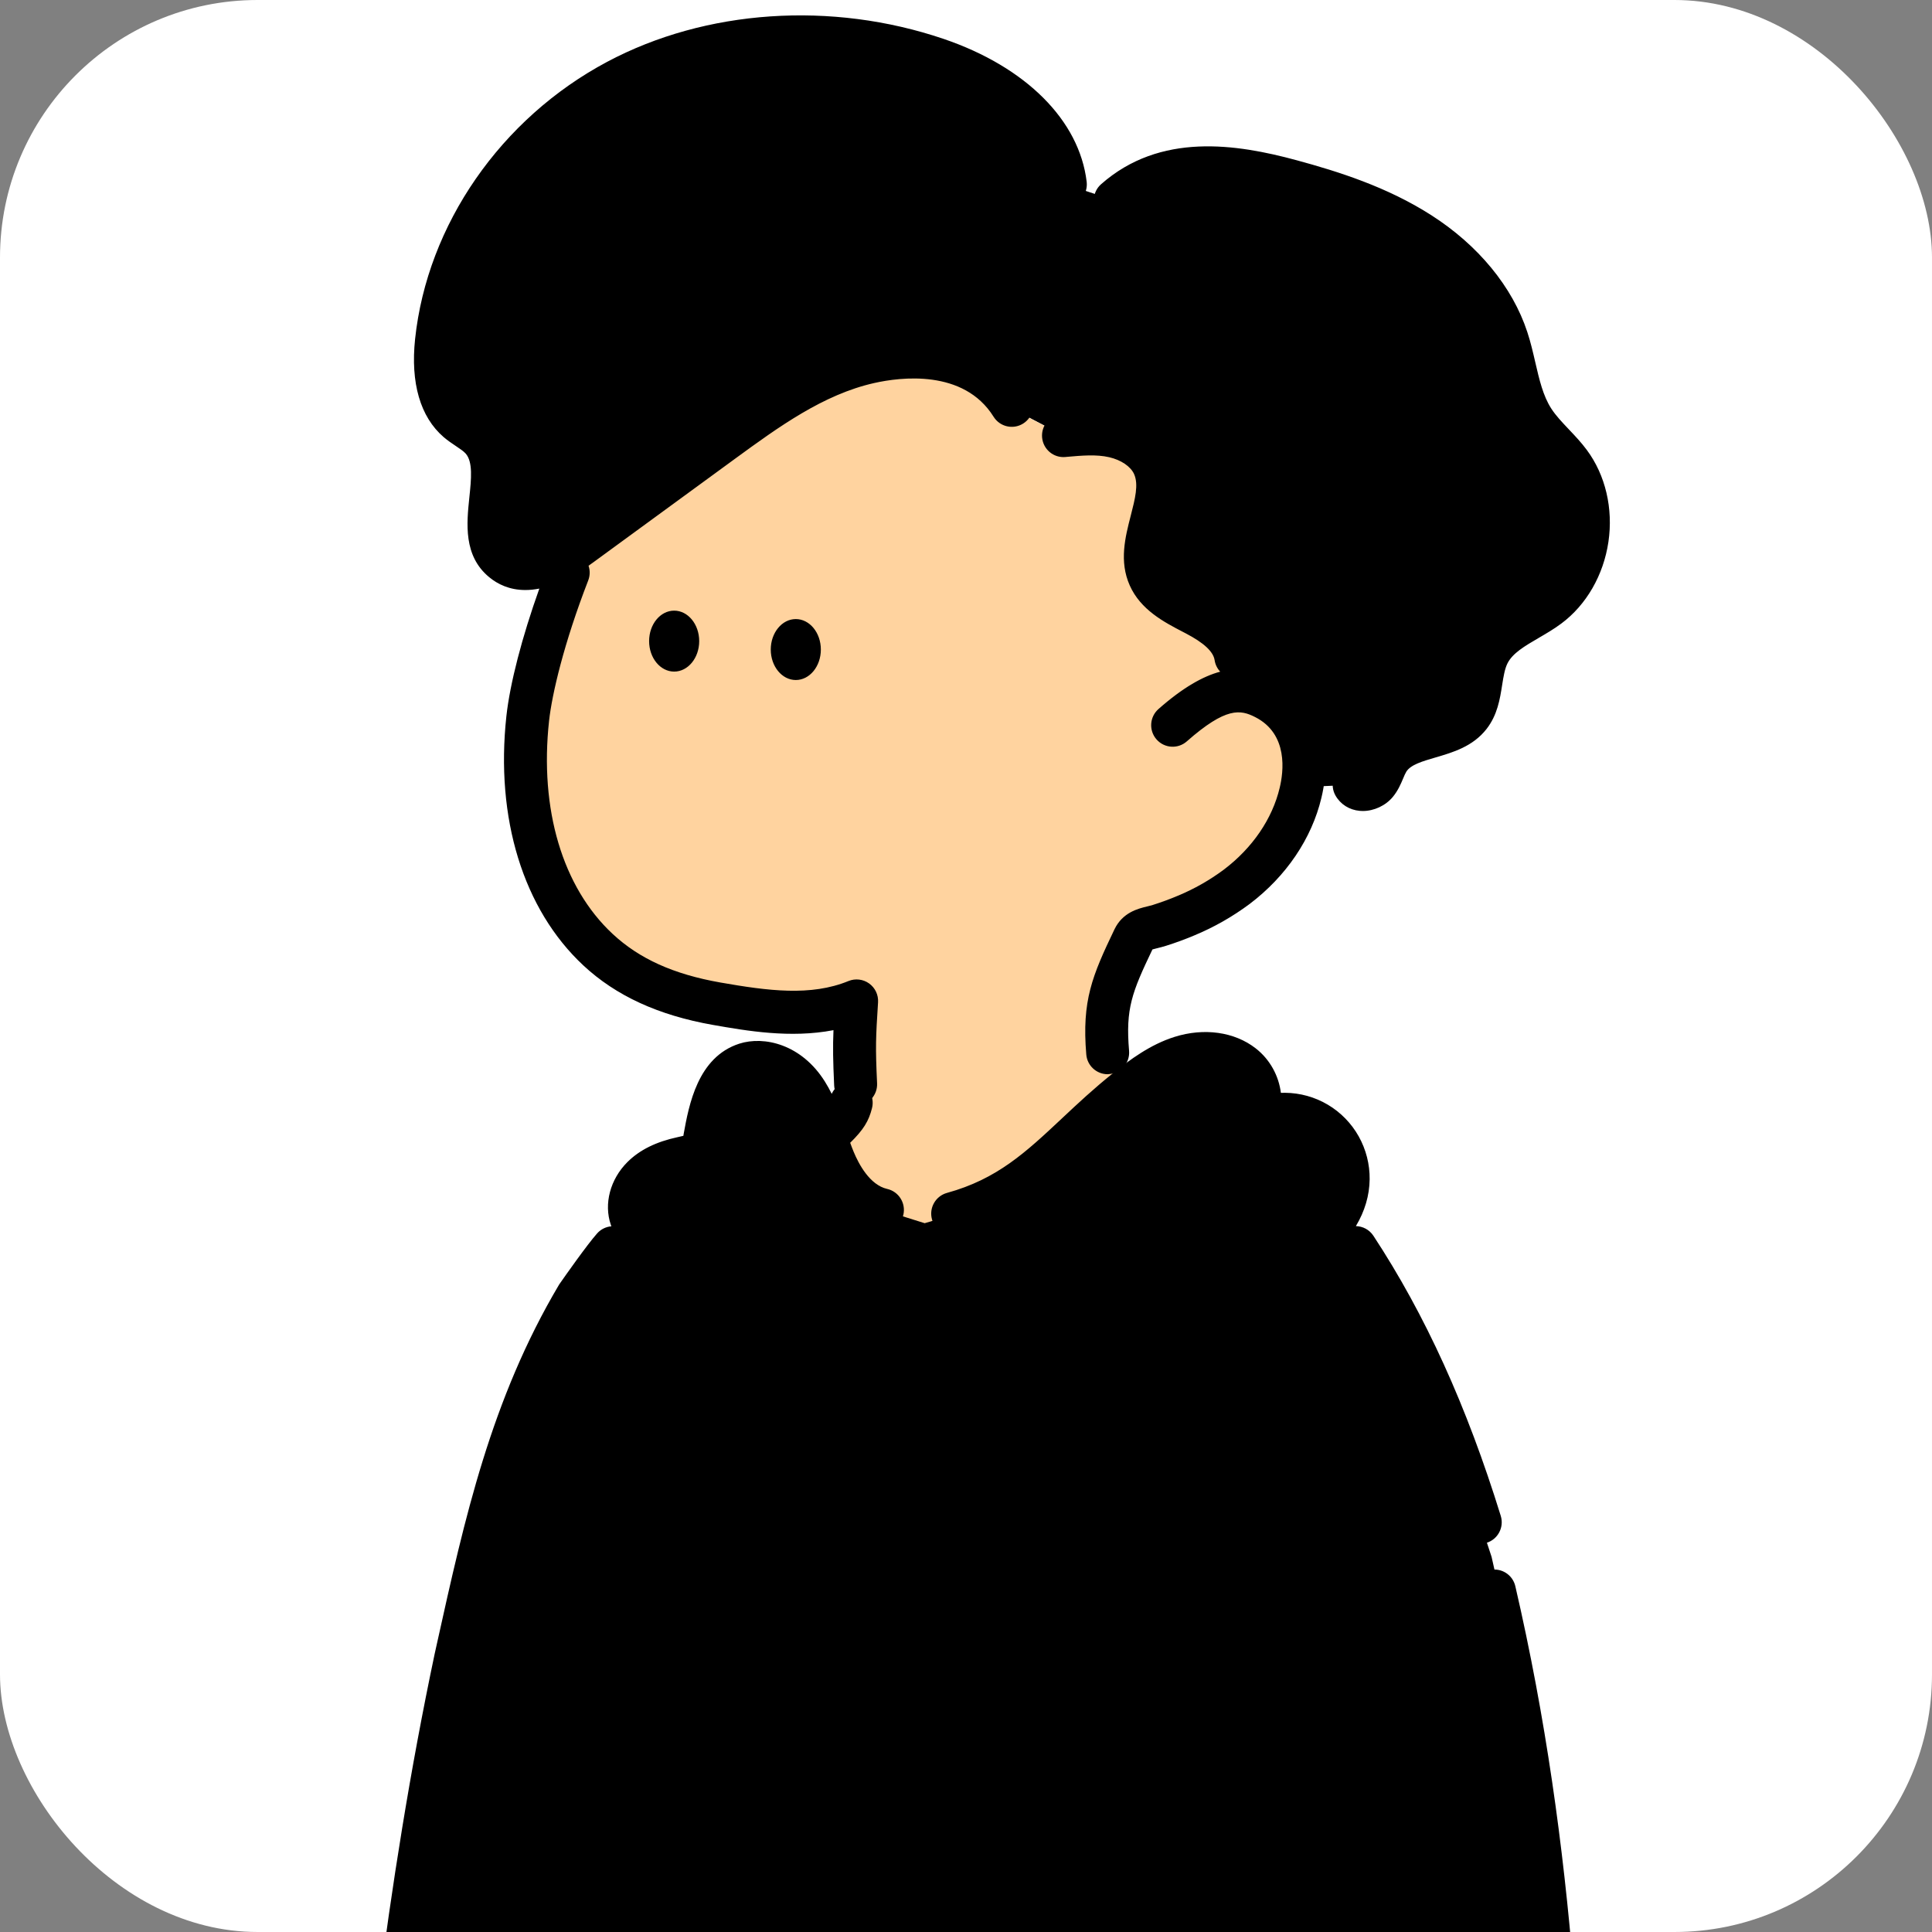 <svg width="180" height="180" viewBox="0 0 180 180" fill="none" xmlns="http://www.w3.org/2000/svg">
<rect x="0" y="0" width="180" height="180" fill="#808080" stroke="none"/>
<g clip-path="url(#clip0_805_38926)">
<rect width="180" height="180" rx="24" fill="white"/>
<g clip-path="url(#clip1_805_38926)">
<path d="M103.124 95.273C103.424 98.647 104.8 106.271 109.924 105.128L110.474 105.963C110.224 111.198 107.577 114.889 103.43 118.714C99.217 122.539 93.844 124.838 88.174 125.242C83.174 125.609 77.857 124.41 74.117 121.049C70.377 117.689 68.41 113.032 70.887 109.04H71.247C72.374 109.073 73.41 108.482 74.364 107.881C75.577 107.113 78.08 103.962 78.83 103.057C79.83 101.758 80.237 96.83 80.75 95.273H103.124V95.273Z" fill="#FFD39F"/>
<path fill-rule="evenodd" clip-rule="evenodd" d="M38.093 224.649C39.612 224.805 41.123 224.959 42.69 225.258L42.85 225.278L40.567 245.007L40.565 245.023C40.066 249.331 39.567 253.635 39.377 257.972C39.33 259.065 39.327 260.244 39.954 261.139C40.71 262.231 42.13 262.562 43.424 262.809L57.757 265.559L61.947 266.05C84.157 269.805 106.407 268.829 128.577 264.844L144.067 261.754C145.481 261.314 147.029 261.12 148.589 260.925C151.864 260.516 155.193 260.1 157.45 257.384C157.724 256.753 157.837 256.065 157.784 255.38C156.82 250.741 153.847 242.413 151.115 234.759C149.125 229.183 147.263 223.965 146.397 220.791L146.064 220.247C145.687 194.972 144.664 169.623 138.967 145.047L137.907 141.836C135.107 132.783 131.44 124.098 126.28 116.251L125.614 109.837C125.627 108.791 125.364 107.756 124.85 106.844C124.337 105.932 123.594 105.17 122.694 104.635C121.794 104.101 120.77 103.817 119.724 103.807C118.677 103.797 117.647 104.064 116.737 104.582C117.95 102.979 117.347 100.466 115.764 99.237C114.18 98.008 111.944 97.904 110.034 98.505C108.124 99.107 106.477 100.326 104.91 101.576C103.776 102.483 102.653 103.426 101.528 104.37C96.802 108.338 92.031 112.344 86.15 113.962L82.21 112.726C80.014 112.232 78.54 110.164 77.68 108.083C77.382 107.362 77.134 106.618 76.886 105.875C76.418 104.474 75.951 103.076 75.154 101.836C73.934 99.939 71.627 98.459 69.487 99.147C66.864 99.989 66.147 103.283 65.66 106.002C65.617 106.416 65.474 106.817 65.24 107.161C64.867 107.626 64.238 107.76 63.648 107.886C63.611 107.893 63.574 107.901 63.537 107.909C62.204 108.197 60.847 108.711 59.87 109.683C58.894 110.655 58.354 112.155 58.8 113.461L57.114 116.254C56.18 117.306 53.78 120.747 53.78 120.747C47.616 131.153 45.241 141.875 42.659 153.529C42.589 153.848 42.518 154.167 42.447 154.487C37.825 176.415 35.766 197.201 33.638 218.693C33.464 220.448 33.29 222.207 33.114 223.972C34.836 224.317 36.469 224.484 38.093 224.649ZM41.477 233.335C38.514 233.315 35.567 232.864 32.73 231.999C32.931 229.51 33.147 226.955 34.217 224.7L42.461 225.622L41.477 233.335Z" fill="black"/>
<path fill-rule="evenodd" clip-rule="evenodd" d="M93.027 125.985C93.097 127.048 93.977 127.859 95.02 127.859C95.067 127.859 95.11 127.859 95.15 127.849C104.067 127.265 112.797 124.465 120.4 119.762C121.97 118.792 123.286 117.778 124.346 116.723C124.4 116.937 124.489 117.145 124.617 117.34C129.23 124.355 132.953 132.56 136.003 142.418C136.27 143.28 137.06 143.831 137.913 143.831C138.11 143.831 138.31 143.801 138.503 143.741C139.56 143.413 140.15 142.291 139.823 141.232C136.66 131.006 132.78 122.471 127.957 115.135C127.581 114.562 126.962 114.246 126.325 114.234C127.158 112.838 127.587 111.383 127.607 109.874C127.623 108.474 127.27 107.091 126.587 105.872C125.903 104.652 124.907 103.63 123.703 102.918C122.503 102.207 121.13 101.826 119.733 101.813C119.6 101.813 119.47 101.813 119.337 101.819C119.143 100.249 118.333 98.713 116.98 97.664C115.01 96.134 112.183 95.736 109.427 96.605C107.157 97.32 105.26 98.739 103.657 100.019C101.898 101.425 100.426 102.805 99.002 104.139L98.95 104.188L98.947 104.191C95.575 107.353 92.912 109.851 88.23 111.14C87.163 111.434 86.537 112.536 86.83 113.605C87.123 114.674 88.227 115.302 89.29 115.008C94.927 113.458 98.21 110.378 101.683 107.118L101.738 107.067C103.104 105.786 104.518 104.461 106.15 103.156C107.53 102.057 109.01 100.938 110.627 100.43C112.113 99.962 113.61 100.116 114.533 100.834C115.323 101.449 115.627 102.735 115.137 103.383C114.563 104.141 114.6 105.2 115.227 105.915C115.853 106.63 116.893 106.807 117.72 106.339C118.313 106.002 118.987 105.825 119.667 105.825H119.7C120.393 105.828 121.077 106.019 121.673 106.373C122.27 106.727 122.763 107.231 123.103 107.839C123.443 108.447 123.62 109.132 123.61 109.827C123.583 112.002 121.797 114.196 118.303 116.354C111.253 120.717 103.157 123.309 94.89 123.854C93.79 123.927 92.953 124.88 93.027 125.985ZM55.18 267.085C55.057 267.085 54.93 267.072 54.803 267.049L43.057 264.794C41.743 264.53 39.58 264.092 38.327 262.308C37.965 261.792 37.735 261.248 37.59 260.696C36.116 260.44 34.708 259.878 33.453 259.038C31.783 257.922 30.46 256.365 29.63 254.535C29.493 254.234 29.433 253.907 29.453 253.579C29.485 253.055 29.525 252.518 29.566 251.975L29.566 251.975L29.566 251.975L29.566 251.975L29.566 251.974L29.566 251.974L29.566 251.974L29.566 251.974L29.573 251.882C29.92 247.189 30.277 242.335 27.037 239.084C26.78 238.827 26.6 238.507 26.51 238.152C25.723 234.996 27.458 231.973 30.853 230.469C31.004 228.841 31.233 227.122 31.775 225.451C31.322 225.037 31.068 224.422 31.133 223.771C31.278 222.325 31.421 220.882 31.563 219.442L31.657 218.493L31.666 218.4C33.822 196.637 35.86 176.076 40.5 154.07L40.717 153.091C43.3 141.422 45.743 130.402 52.07 119.718C52.097 119.675 52.123 119.635 52.15 119.595L52.187 119.543C52.569 118.997 54.683 115.982 55.63 114.918C55.985 114.517 56.466 114.292 56.96 114.252C56.943 114.206 56.926 114.16 56.91 114.113C56.24 112.159 56.85 109.864 58.463 108.26C59.593 107.138 61.113 106.383 63.12 105.948L63.237 105.922C63.367 105.895 63.54 105.858 63.67 105.821C63.67 105.816 63.671 105.812 63.672 105.808L63.672 105.808C63.673 105.804 63.673 105.8 63.673 105.795C63.68 105.741 63.687 105.691 63.697 105.641L63.698 105.632C64.185 102.955 64.998 98.487 68.88 97.236C71.193 96.495 74.67 97.286 76.853 100.767C77.089 101.143 77.299 101.525 77.489 101.91C77.883 101.049 78.848 100.564 79.797 100.807C80.867 101.078 81.517 102.17 81.243 103.243C80.942 104.442 80.459 105.245 79.21 106.471C79.314 106.757 79.42 107.037 79.533 107.311C80.003 108.444 81.033 110.401 82.653 110.769C83.73 111.013 84.407 112.085 84.167 113.164C83.923 114.243 82.853 114.921 81.777 114.681C79.27 114.116 77.16 112.045 75.837 108.851C75.51 108.063 75.24 107.271 74.983 106.503L74.971 106.466C74.529 105.163 74.111 103.931 73.463 102.902C72.713 101.706 71.25 100.687 70.1 101.054C68.64 101.525 68.063 103.994 67.643 106.292C67.557 107.004 67.3 107.689 66.9 108.283C66.87 108.327 66.837 108.37 66.803 108.414C65.986 109.433 64.841 109.678 64.077 109.842L64.07 109.844L63.963 109.867C62.747 110.131 61.847 110.545 61.283 111.103C60.787 111.597 60.533 112.332 60.697 112.81C60.85 113.258 61.357 113.739 61.83 114.146C66.123 117.914 71.347 120.437 76.947 121.445C78.033 121.642 78.757 122.685 78.56 123.774C78.38 124.743 77.537 125.424 76.59 125.424C76.473 125.424 76.353 125.414 76.233 125.391C69.92 124.252 64.03 121.409 59.203 117.173C59.132 117.111 59.059 117.048 58.987 116.983C58.902 117.198 58.779 117.401 58.617 117.584C57.93 118.355 56.153 120.854 55.47 121.83C49.497 131.942 47.127 142.635 44.62 153.959L44.407 154.918C39.811 176.713 37.784 197.19 35.638 218.87L35.637 218.887C35.523 220.023 35.41 221.162 35.297 222.305C36.293 222.445 37.28 222.549 38.303 222.652L38.357 222.658C39.257 222.75 40.174 222.844 41.112 222.97L42.627 209.881L42.638 209.784C45.381 186.253 48.218 161.921 53.737 138.446C53.99 137.37 55.067 136.699 56.143 136.956C57.217 137.21 57.883 138.289 57.63 139.368C52.163 162.626 49.34 186.848 46.609 210.274L46.6 210.352L46.503 211.187L42.56 245.261L42.558 245.279C42.072 249.479 41.57 253.819 41.38 258.083C41.357 258.614 41.313 259.609 41.597 260.01C41.93 260.484 43.117 260.725 43.823 260.865L55.55 263.113C56.633 263.321 57.347 264.373 57.137 265.459C56.96 266.417 56.123 267.085 55.18 267.085ZM30.327 236.736C30.267 235.21 31.975 234.346 32.641 234.067C34.941 234.729 37.302 235.137 39.687 235.283L38.587 244.794L38.573 244.914C38.134 248.712 37.682 252.626 37.456 256.549C36.828 256.357 36.229 256.073 35.677 255.704C34.76 255.089 34.007 254.264 33.483 253.295C33.498 253.06 33.516 252.824 33.533 252.587C33.543 252.451 33.554 252.314 33.563 252.176L33.564 252.171C33.924 247.281 34.368 241.238 30.327 236.736ZM40.651 226.954L40.149 231.295C38.368 231.2 36.599 230.937 34.867 230.513C35.008 229.087 35.221 227.677 35.679 226.399C36.432 226.491 37.17 226.567 37.897 226.641L38.05 226.657C38.935 226.748 39.793 226.837 40.651 226.954ZM61.613 268.021C71.053 269.618 80.693 270.416 90.657 270.416C102.728 270.416 115.272 269.24 128.479 266.891C130.272 268.273 132.38 269.003 134.703 269.003C134.953 269.003 135.21 268.996 135.467 268.976C139.001 268.744 142.073 266.819 144.132 263.75C144.307 263.744 144.483 263.715 144.66 263.665C145.903 263.277 147.33 263.097 148.837 262.91C152.3 262.479 156.223 261.988 158.987 258.664C159.11 258.517 159.21 258.353 159.287 258.176C159.683 257.251 159.853 256.229 159.777 255.223C159.773 255.18 159.768 255.138 159.762 255.096C159.756 255.053 159.748 255.011 159.74 254.969C158.747 250.193 155.825 242.004 152.998 234.085L152.998 234.084L152.997 234.08C151.027 228.568 149.17 223.36 148.323 220.26C148.266 220.05 148.178 219.857 148.065 219.684C147.736 195.531 146.852 172.286 141.18 147.783C140.93 146.704 139.857 146.032 138.78 146.283C137.703 146.533 137.033 147.609 137.283 148.688C143.613 176.038 143.887 201.985 144.177 229.456L144.177 229.464L144.183 229.971L118.947 229.557C115.197 200.193 113.903 170.325 115.1 140.751C115.147 139.645 114.287 138.71 113.183 138.666C112.08 138.626 111.147 139.481 111.103 140.587C109.873 170.963 111.253 201.65 115.203 231.792C115.306 232.567 115.841 233.192 116.547 233.431C116.265 235.483 116.192 237.561 116.33 239.632C116.33 240.006 116.393 240.374 116.523 240.725C116.673 241.126 116.897 241.486 117.19 241.794C117.218 241.823 117.247 241.852 117.276 241.879C116.068 242.795 115.067 243.966 114.627 245.375C114.247 246.594 114.13 248.492 115.73 250.596C117.21 252.547 119.253 253.72 121.057 254.752C121.413 254.956 121.767 255.16 122.12 255.37C122.613 255.662 123.153 257.631 123.388 258.492L123.393 258.51C123.557 259.111 123.713 259.679 123.897 260.187C124.32 261.351 124.822 262.41 125.395 263.358C102.687 267.174 82.011 267.405 62.277 264.069C61.187 263.882 60.157 264.62 59.973 265.712C59.79 266.801 60.523 267.837 61.613 268.021ZM123.46 242.554C123.26 243.127 122.805 243.602 122.183 243.801C120.33 244.403 118.757 245.569 118.443 246.574C118.383 246.765 118.227 247.269 118.91 248.168C119.899 249.47 121.425 250.345 123.037 251.27L123.038 251.27L123.04 251.271C123.131 251.323 123.221 251.375 123.312 251.427C123.598 251.592 123.882 251.755 124.163 251.922C126.044 253.04 126.711 255.479 127.247 257.438L127.25 257.448C127.39 257.966 127.527 258.457 127.653 258.811C128.733 261.781 130.913 265.251 135.2 264.974C138.017 264.787 141.417 262.666 142.533 257.271C143.389 253.123 142.615 248.659 141.866 244.337L141.863 244.323L141.823 244.092C141.747 243.648 141.671 243.207 141.597 242.766C141.582 242.678 141.573 242.59 141.57 242.503L123.46 242.554ZM145.042 241.077C145.295 241.353 145.473 241.704 145.54 242.101C145.627 242.612 145.713 243.123 145.803 243.638L145.806 243.655C146.619 248.343 147.459 253.191 146.45 258.086C146.37 258.474 146.278 258.854 146.175 259.226C146.899 259.11 147.623 259.02 148.337 258.931C151.337 258.557 153.947 258.23 155.7 256.335C155.767 256.112 155.797 255.874 155.79 255.641C154.821 251.111 151.859 242.809 149.239 235.464L149.227 235.43L149.139 235.185L149.139 235.184L149.139 235.184L149.139 235.184C148.807 234.254 148.479 233.334 148.159 232.432C148.078 232.807 147.89 233.154 147.613 233.429C147.243 233.803 146.733 234.013 146.207 234.013H146.173L145.502 234.002L145.667 238.236C145.684 238.757 145.723 240.037 145.042 241.077ZM141.496 233.936L120.565 233.592C120.315 235.236 120.22 236.901 120.28 238.563L141.673 238.503V238.503C141.673 238.486 141.673 238.469 141.673 238.45C141.673 238.429 141.672 238.406 141.67 238.383L141.496 233.936Z" fill="black"/>
</g>
<path d="M115.139 61.2C114.853 59.33 113.069 58.104 111.396 57.228C109.723 56.353 107.853 55.455 107.083 53.724C105.643 50.494 108.936 46.562 107.479 43.338C106.829 41.898 105.333 41 103.793 40.642C102.253 40.285 100.653 40.439 99.079 40.579L94.943 38.414C92.173 33.981 86.126 32.568 81.029 33.711C75.933 34.853 71.559 38.02 67.333 41.1L54.096 50.771C51.943 52.344 48.899 53.921 46.843 52.221C43.776 49.689 47.509 43.896 44.879 40.923C44.249 40.215 43.349 39.814 42.629 39.196C40.629 37.465 40.379 34.439 40.659 31.797C41.743 21.598 48.466 12.341 57.503 7.527C66.539 2.713 77.603 2.232 87.29 5.523C92.849 7.42 98.563 11.329 99.256 17.171L102.953 18.377C107.493 14.369 114.423 15.264 120.253 16.844C124.436 17.976 128.603 19.376 132.253 21.711C135.903 24.046 139.033 27.42 140.389 31.546C141.226 34.085 141.389 36.891 142.846 39.142C143.789 40.606 145.196 41.708 146.233 43.104C149.209 47.113 148.273 53.487 144.266 56.467C142.329 57.907 139.733 58.732 138.653 60.896C137.749 62.71 138.163 65.069 136.919 66.666C135.109 68.987 130.919 68.312 129.336 70.795C128.899 71.479 128.736 72.325 128.219 72.949C127.703 73.574 126.553 73.814 126.156 73.113L116.376 73.561L115.139 61.2Z" fill="black"/>
<path d="M52.937 53.357C50.787 58.899 49.494 63.904 49.167 66.933C48.344 74.563 49.88 83.042 55.704 88.477C58.807 91.37 62.65 92.793 66.76 93.518C71.047 94.276 75.647 94.968 79.807 93.264C79.587 96.742 79.554 98.89 79.714 102.371L103.167 99.952C102.787 95.379 103.68 91.597 105.667 87.461C106.117 86.526 107.084 86.536 108.04 86.232C108.89 85.965 109.724 85.657 110.547 85.31C112.217 84.615 113.797 83.717 115.247 82.638C118.12 80.463 120.36 77.41 121.2 73.869C121.964 70.658 121.427 66.837 117.867 65.029C115.357 63.76 113.107 64.211 109.284 67.578L115.17 61.231C114.884 59.36 113.1 58.134 111.427 57.259C109.754 56.384 107.884 55.485 107.114 53.755C105.674 50.525 108.967 46.593 107.51 43.369C106.86 41.929 105.364 41.031 103.824 40.673C102.284 40.316 100.684 40.469 99.11 40.61L94.974 38.445C92.204 34.012 86.157 32.599 81.06 33.741C75.964 34.884 71.56 38.021 67.334 41.101L54.097 50.772" fill="#FFD39F"/>
<path fill-rule="evenodd" clip-rule="evenodd" d="M48.943 54.971C47.47 54.971 46.363 54.427 45.57 53.769C43.161 51.779 43.476 48.762 43.729 46.334L43.73 46.329C43.906 44.636 44.073 43.032 43.383 42.254C43.186 42.033 42.836 41.799 42.466 41.552C42.116 41.318 41.716 41.051 41.33 40.72C39.156 38.84 38.24 35.683 38.673 31.587C39.806 20.934 46.66 11.036 56.566 5.761C65.746 0.87 77.47 0.075 87.933 3.63C95.59 6.242 100.563 11.22 101.243 16.939C101.373 18.038 100.59 19.037 99.493 19.167C98.396 19.297 97.403 18.512 97.27 17.413C96.54 11.26 88.953 8.213 86.643 7.425C77.206 4.221 66.663 4.923 58.44 9.302C49.69 13.962 43.64 22.664 42.646 32.015C42.446 33.919 42.503 36.448 43.933 37.684C44.13 37.851 44.396 38.031 44.676 38.218L44.682 38.222C45.218 38.579 45.828 38.986 46.366 39.595C48.228 41.697 47.937 44.495 47.704 46.742L47.703 46.75C47.49 48.808 47.41 50.101 48.11 50.679C49.293 51.657 52.086 49.76 52.913 49.155L66.15 39.484L66.166 39.473C70.322 36.446 75.027 33.019 80.586 31.771C87.44 30.234 93.043 32.032 95.96 36.698C96.546 37.637 96.263 38.873 95.326 39.461C94.39 40.049 93.156 39.765 92.57 38.826C89.783 34.367 83.87 35.142 81.46 35.683C76.703 36.748 72.533 39.785 68.503 42.725L55.27 52.396C55.122 52.504 54.977 52.607 54.833 52.707C54.979 53.139 54.98 53.622 54.803 54.079C52.53 59.939 51.43 64.672 51.156 67.148C50.253 75.416 52.407 82.655 57.07 87.004C59.563 89.329 62.753 90.769 67.11 91.537C71.563 92.316 75.54 92.84 79.053 91.4C79.69 91.14 80.416 91.227 80.976 91.628C81.536 92.032 81.85 92.693 81.806 93.382C81.593 96.742 81.556 97.484 81.716 100.931C81.766 102.037 80.913 102.976 79.81 103.026C79.773 103.039 79.743 103.039 79.713 103.039C78.65 103.039 77.766 102.201 77.716 101.125C77.61 98.773 77.586 97.591 77.653 95.977C73.647 96.752 69.566 96.041 66.42 95.489C61.336 94.591 57.386 92.777 54.343 89.941C48.75 84.719 46.14 76.254 47.18 66.71C47.515 63.668 48.637 59.348 50.249 54.838C49.785 54.93 49.35 54.971 48.943 54.971ZM126.97 75.559C126.873 75.559 126.78 75.556 126.686 75.546C125.713 75.459 124.89 74.938 124.423 74.116C123.88 73.154 124.216 71.931 125.176 71.384C125.726 71.07 126.366 71.05 126.91 71.27C126.95 71.177 126.993 71.076 127.036 70.98L127.049 70.949C127.206 70.579 127.384 70.159 127.656 69.733C128.876 67.823 130.953 67.215 132.62 66.727C133.776 66.389 134.87 66.069 135.35 65.451C135.723 64.974 135.851 64.169 135.999 63.234L136.003 63.209L136.009 63.174C136.164 62.194 136.34 61.085 136.87 60.019C137.881 57.992 139.713 56.923 141.33 55.979L141.34 55.974C141.973 55.606 142.57 55.255 143.083 54.874C144.57 53.769 145.596 51.955 145.9 49.897C146.203 47.839 145.743 45.805 144.64 44.318C144.25 43.794 143.77 43.286 143.26 42.751L143.25 42.742C142.537 41.99 141.797 41.211 141.176 40.246C140.026 38.469 139.58 36.538 139.15 34.67L139.137 34.614C138.938 33.76 138.751 32.953 138.5 32.192C137.4 28.848 134.803 25.731 131.186 23.419C127.55 21.091 123.36 19.778 119.74 18.796C112.793 16.912 108.453 17.323 105.23 20.172C104.4 20.904 103.136 20.824 102.406 19.992C101.676 19.16 101.756 17.894 102.586 17.163C108.093 12.302 115.203 13.414 120.783 14.924C124.693 15.983 129.243 17.42 133.336 20.039C137.726 22.848 140.91 26.717 142.296 30.936C142.609 31.885 142.828 32.838 143.041 33.761L143.043 33.769C143.413 35.369 143.763 36.882 144.53 38.068C144.95 38.718 145.528 39.328 146.14 39.974L146.153 39.989L146.199 40.038C146.752 40.62 147.324 41.224 147.843 41.926C149.576 44.261 150.31 47.378 149.853 50.482C149.396 53.585 147.796 56.361 145.463 58.095C144.775 58.608 144.053 59.028 143.354 59.435L143.354 59.435L143.35 59.438C142.05 60.196 140.923 60.854 140.446 61.809C140.191 62.322 140.077 63.035 139.956 63.792L139.95 63.831C139.746 65.133 139.513 66.613 138.5 67.916C137.223 69.553 135.373 70.094 133.74 70.572C132.503 70.933 131.436 71.247 131.026 71.891C130.93 72.045 130.826 72.286 130.72 72.543C130.51 73.044 130.246 73.665 129.766 74.247C129.09 75.062 128.016 75.559 126.97 75.559ZM113.163 61.505C113.226 61.924 113.415 62.293 113.685 62.578C112.096 63.002 110.226 64.039 107.933 66.059C107.103 66.79 107.02 68.056 107.75 68.888C108.48 69.72 109.743 69.804 110.573 69.072C114.236 65.845 115.573 66.116 116.936 66.807C120.06 68.387 119.58 71.935 119.226 73.395C118.54 76.294 116.686 79.004 114.026 81.018C112.706 82 111.27 82.819 109.74 83.453C108.983 83.774 108.2 84.061 107.406 84.312C107.286 84.351 107.15 84.385 107.007 84.42C106.968 84.429 106.929 84.439 106.89 84.449C106.03 84.656 104.593 85.003 103.833 86.583C101.76 90.913 100.783 93.215 101.206 98.245C101.293 99.294 102.17 100.083 103.196 100.083C103.253 100.083 103.31 100.079 103.37 100.066C104.47 99.972 105.286 99.004 105.193 97.901C104.86 93.973 105.453 92.466 107.37 88.457C107.464 88.427 107.598 88.394 107.722 88.364C107.743 88.359 107.763 88.354 107.783 88.349C107.799 88.345 107.815 88.341 107.83 88.337C108.063 88.28 108.33 88.214 108.606 88.127C109.516 87.843 110.42 87.509 111.283 87.145C113.103 86.39 114.83 85.407 116.423 84.222C119.836 81.639 122.213 78.122 123.113 74.327C124.293 69.443 122.616 65.19 118.736 63.226C118.096 62.902 117.42 62.626 116.681 62.472C117.027 62.048 117.199 61.483 117.11 60.898C116.673 58.035 114.166 56.418 112.316 55.452L112.046 55.312C110.723 54.624 109.353 53.909 108.906 52.91C108.474 51.94 108.835 50.538 109.217 49.051L109.22 49.042C109.736 47.041 110.32 44.773 109.3 42.514C108.453 40.633 106.61 39.24 104.243 38.693C102.428 38.269 100.61 38.432 99.008 38.575H99.008L99.003 38.576L98.903 38.586C97.803 38.686 96.993 39.658 97.09 40.76C97.19 41.863 98.156 42.678 99.26 42.578L99.36 42.568L99.364 42.567C100.796 42.441 102.148 42.321 103.343 42.598C104.45 42.855 105.34 43.456 105.66 44.168C106.095 45.138 105.751 46.477 105.353 48.029L105.353 48.029L105.35 48.04L105.348 48.047C104.835 50.04 104.254 52.295 105.256 54.544C106.27 56.822 108.453 57.958 110.206 58.87L110.47 59.007C112.16 59.889 113.04 60.707 113.163 61.505ZM62.81 62.571C64.098 62.571 65.143 61.3 65.143 59.732C65.143 58.163 64.098 56.892 62.81 56.892C61.521 56.892 60.476 58.163 60.476 59.732C60.476 61.3 61.521 62.571 62.81 62.571ZM76.477 60.517C76.477 62.085 75.432 63.356 74.143 63.356C72.855 63.356 71.81 62.085 71.81 60.517C71.81 58.949 72.855 57.677 74.143 57.677C75.432 57.677 76.477 58.949 76.477 60.517Z" fill="black"/>
</g>
<defs>
<clipPath id="clip0_805_38926">
<rect width="180" height="180" rx="24" fill="white"/>
</clipPath>
<clipPath id="clip1_805_38926">
<rect width="200" height="200.436" fill="white" transform="translate(-10 95.273)"/>
</clipPath>
</defs>
</svg>
